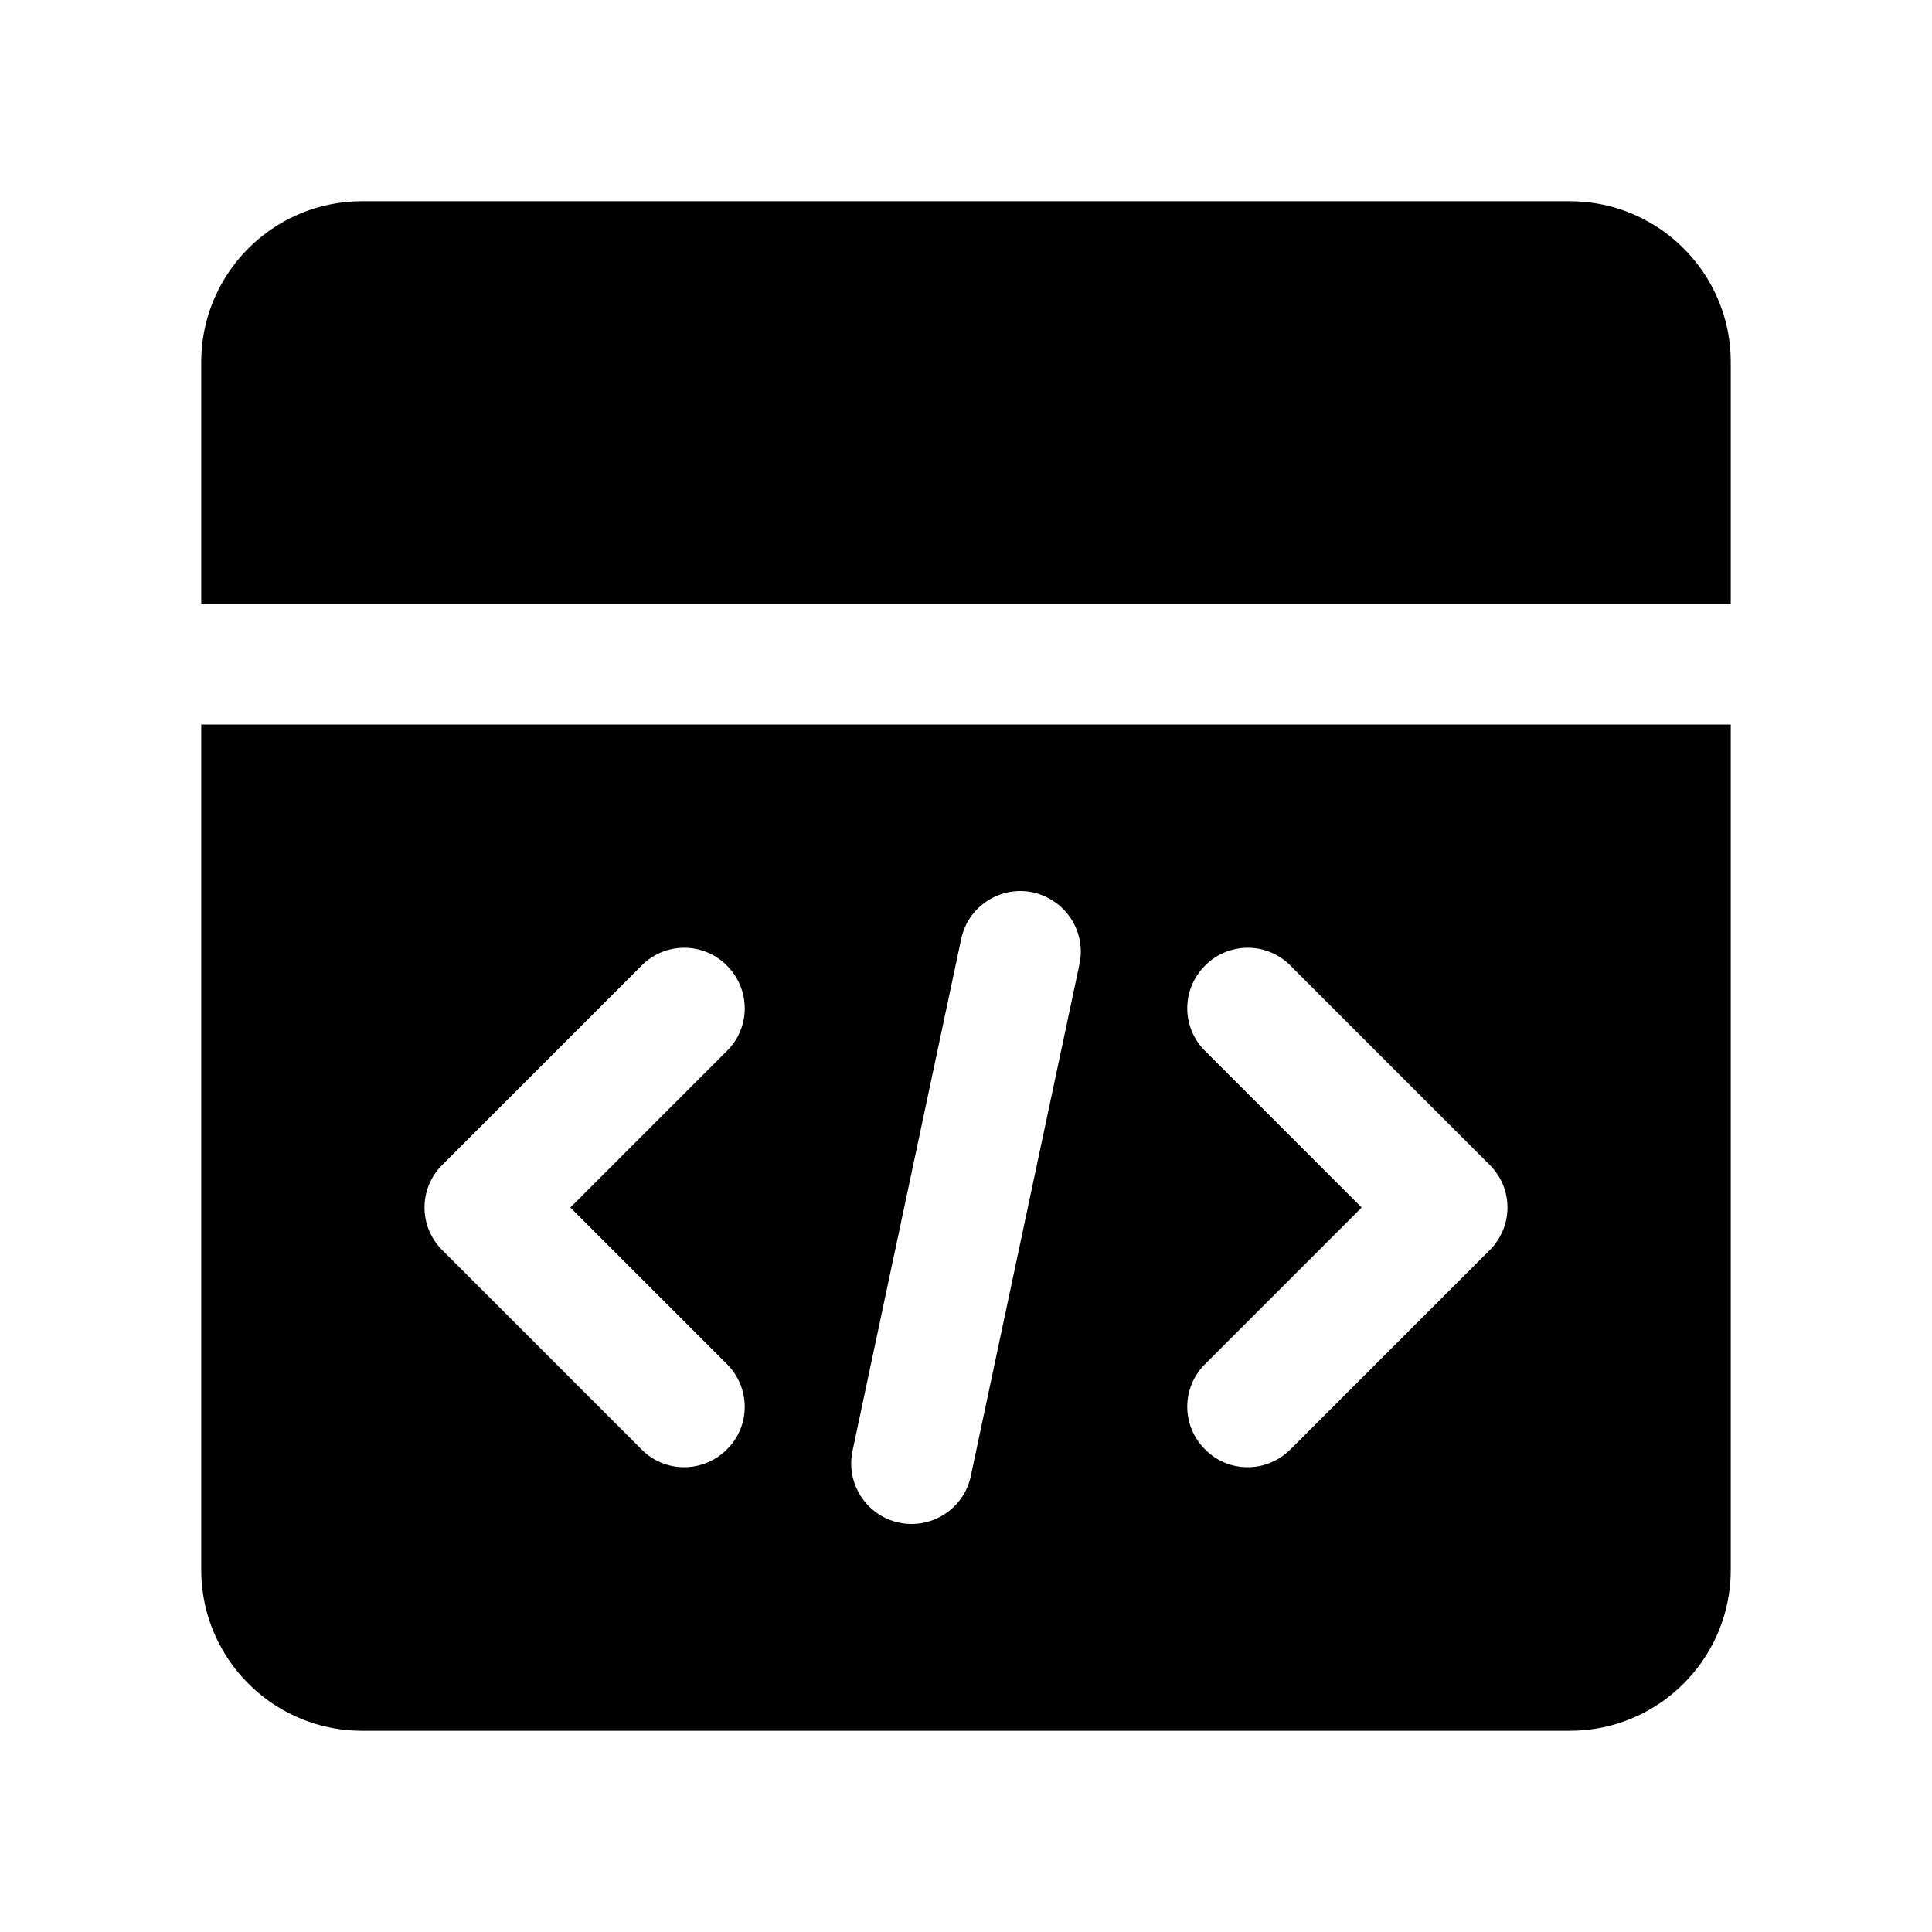<?xml version="1.0" standalone="no"?><!DOCTYPE svg PUBLIC "-//W3C//DTD SVG 1.1//EN" "http://www.w3.org/Graphics/SVG/1.1/DTD/svg11.dtd"><svg t="1730452407326" class="icon" viewBox="0 0 1024 1024" version="1.1" xmlns="http://www.w3.org/2000/svg" p-id="8470" xmlns:xlink="http://www.w3.org/1999/xlink" width="200" height="200"><path d="M832 106.667H192C144.853 106.667 106.667 144.853 106.667 192v128h810.667V192c0-47.147-38.187-85.333-85.333-85.333zM106.667 384v448c0 47.147 38.187 85.333 85.333 85.333h640c47.147 0 85.333-38.187 85.333-85.333V384H106.667z m278.613 338.987c12.587 12.587 12.587 32.853 0 45.227-12.587 12.587-32.853 12.587-45.227 0l-105.6-105.6a31.787 31.787 0 0 1 0-45.227l105.6-105.6a31.787 31.787 0 0 1 45.227 0c12.587 12.587 12.587 32.853 0 45.227L302.293 640l82.987 82.987z m186.88-212.053l-57.6 271.36c-3.627 17.28-20.693 28.373-37.973 24.747-17.28-3.627-28.373-20.693-24.747-37.973l57.6-271.36c3.627-17.28 20.693-28.373 37.973-24.747 17.28 3.84 28.373 20.693 24.747 37.973z m217.387 151.68l-105.6 105.6c-12.587 12.587-32.853 12.587-45.227 0a31.787 31.787 0 0 1 0-45.227L721.707 640l-82.987-82.987a31.787 31.787 0 0 1 0-45.227 31.787 31.787 0 0 1 45.227 0l105.6 105.6c12.587 12.587 12.587 32.64 0 45.227z" p-id="8471"></path></svg>